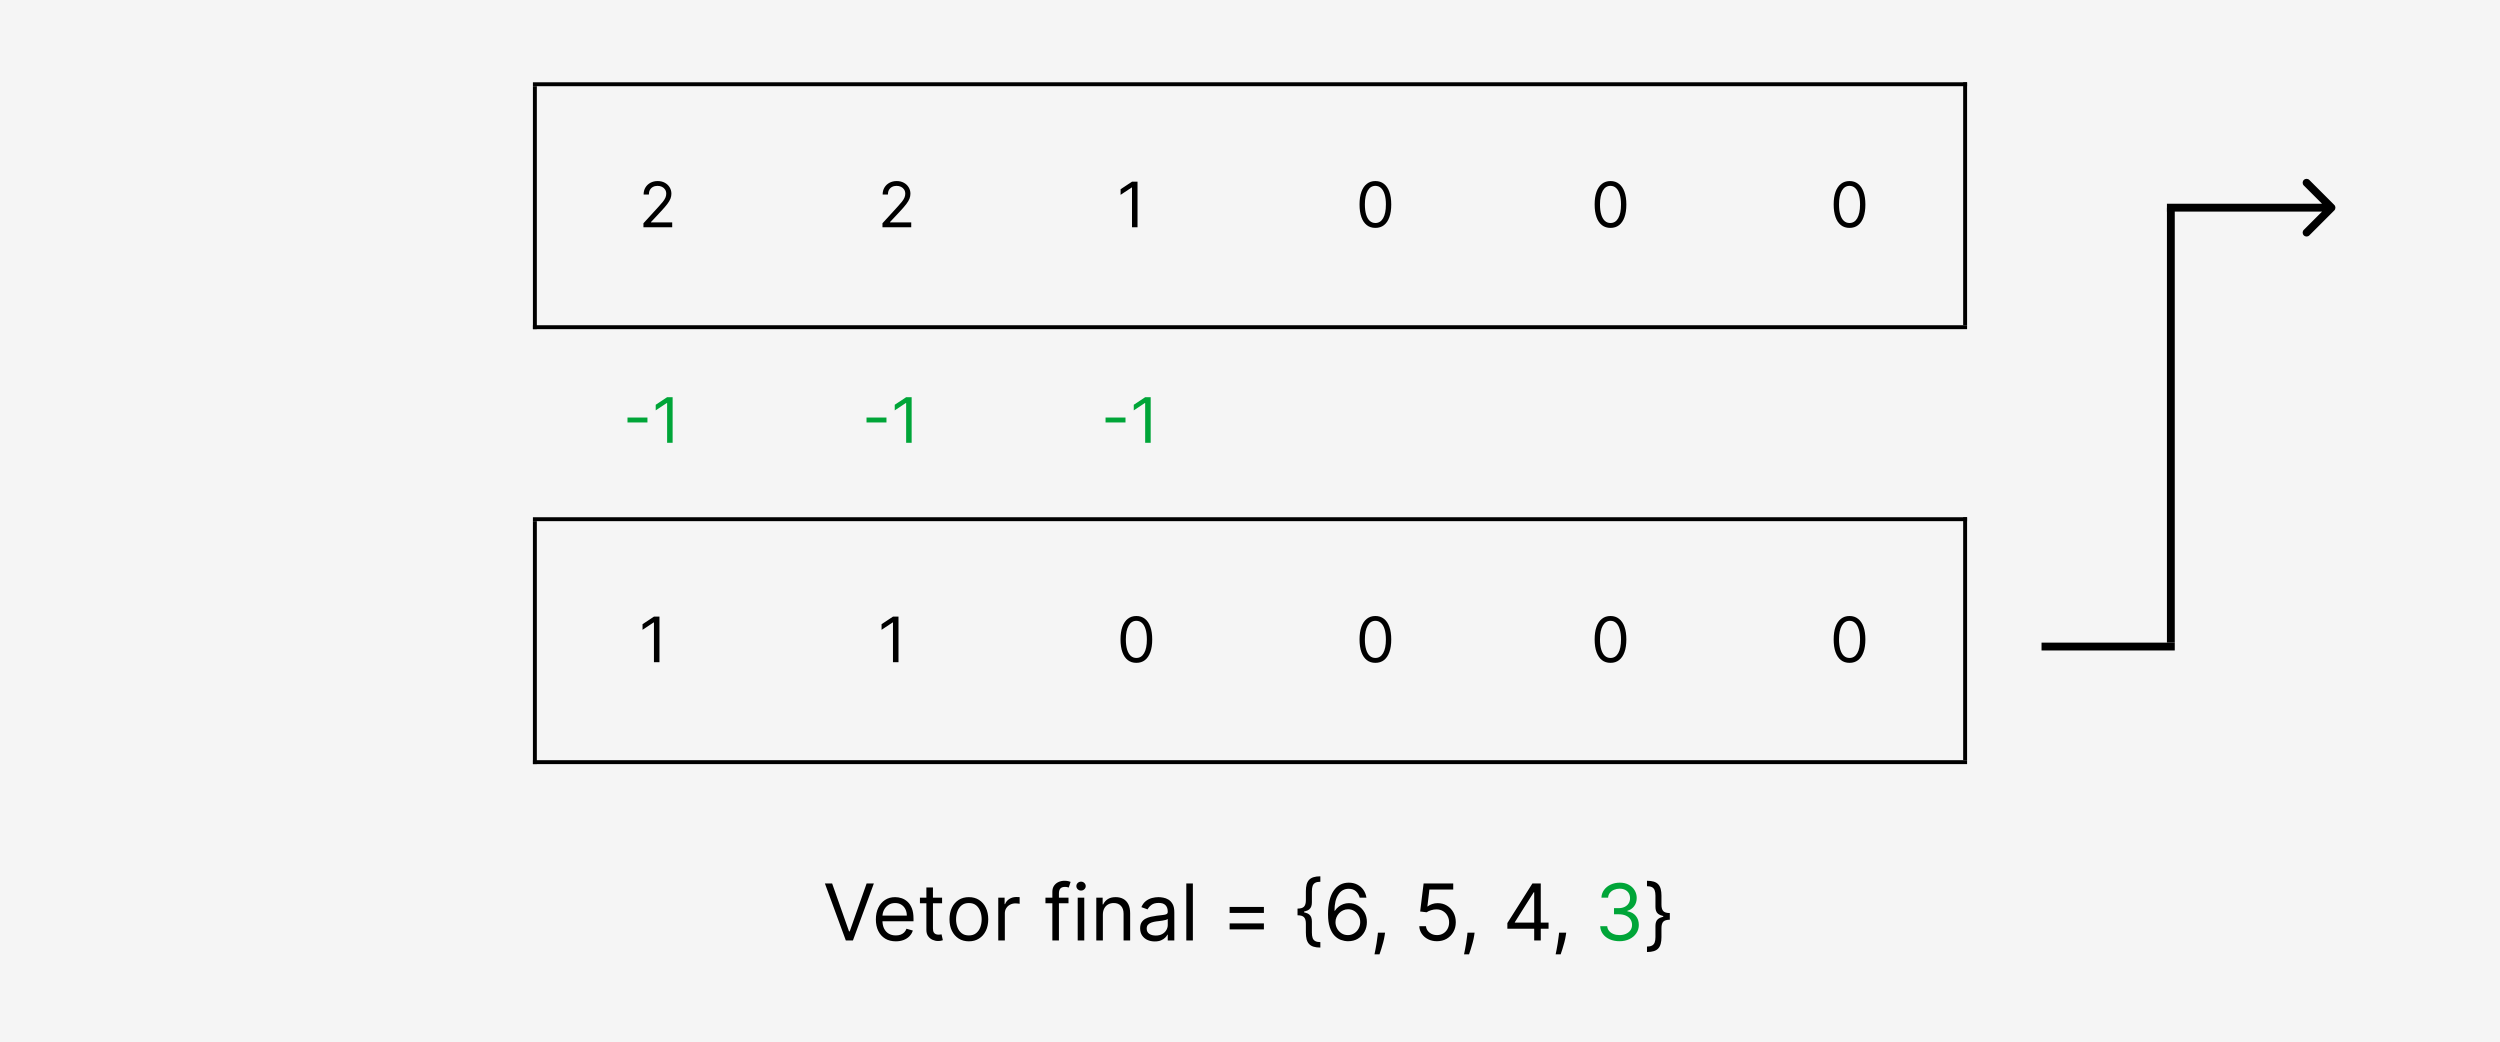 <svg width="638" height="266" viewBox="0 0 638 266" fill="none" xmlns="http://www.w3.org/2000/svg">
<rect width="638" height="266" fill="#F5F5F5"/>
<path d="M164.205 58V56.977L168.045 52.773C168.496 52.28 168.867 51.852 169.159 51.489C169.451 51.121 169.667 50.776 169.807 50.455C169.951 50.129 170.023 49.788 170.023 49.432C170.023 49.023 169.924 48.669 169.727 48.369C169.534 48.07 169.269 47.839 168.932 47.676C168.595 47.513 168.216 47.432 167.795 47.432C167.348 47.432 166.958 47.525 166.625 47.71C166.295 47.892 166.04 48.148 165.858 48.477C165.68 48.807 165.591 49.193 165.591 49.636H164.25C164.25 48.955 164.407 48.356 164.722 47.841C165.036 47.326 165.464 46.924 166.006 46.636C166.551 46.349 167.163 46.205 167.841 46.205C168.523 46.205 169.127 46.349 169.653 46.636C170.18 46.924 170.593 47.312 170.892 47.801C171.191 48.29 171.341 48.833 171.341 49.432C171.341 49.86 171.263 50.278 171.108 50.688C170.956 51.093 170.691 51.545 170.312 52.045C169.938 52.542 169.417 53.148 168.75 53.864L166.136 56.659V56.75H171.545V58H164.205Z" fill="black"/>
<line x1="136" y1="83.5" x2="502" y2="83.5" stroke="black"/>
<line x1="136" y1="21.5" x2="502" y2="21.5" stroke="black"/>
<path d="M225.205 58V56.977L229.045 52.773C229.496 52.28 229.867 51.852 230.159 51.489C230.451 51.121 230.667 50.776 230.807 50.455C230.951 50.129 231.023 49.788 231.023 49.432C231.023 49.023 230.924 48.669 230.727 48.369C230.534 48.07 230.269 47.839 229.932 47.676C229.595 47.513 229.216 47.432 228.795 47.432C228.348 47.432 227.958 47.525 227.625 47.71C227.295 47.892 227.04 48.148 226.858 48.477C226.68 48.807 226.591 49.193 226.591 49.636H225.25C225.25 48.955 225.407 48.356 225.722 47.841C226.036 47.326 226.464 46.924 227.006 46.636C227.551 46.349 228.163 46.205 228.841 46.205C229.523 46.205 230.127 46.349 230.653 46.636C231.18 46.924 231.593 47.312 231.892 47.801C232.191 48.29 232.341 48.833 232.341 49.432C232.341 49.86 232.263 50.278 232.108 50.688C231.956 51.093 231.691 51.545 231.312 52.045C230.938 52.542 230.417 53.148 229.75 53.864L227.136 56.659V56.75H232.545V58H225.205Z" fill="black"/>
<path d="M290.295 46.364V58H288.886V47.841H288.818L285.977 49.727V48.295L288.886 46.364H290.295Z" fill="black"/>
<path d="M351 58.159C350.144 58.159 349.415 57.926 348.812 57.46C348.21 56.99 347.75 56.311 347.432 55.42C347.114 54.526 346.955 53.447 346.955 52.182C346.955 50.924 347.114 49.85 347.432 48.96C347.754 48.066 348.216 47.385 348.818 46.915C349.424 46.441 350.152 46.205 351 46.205C351.848 46.205 352.574 46.441 353.176 46.915C353.782 47.385 354.244 48.066 354.562 48.96C354.884 49.85 355.045 50.924 355.045 52.182C355.045 53.447 354.886 54.526 354.568 55.42C354.25 56.311 353.79 56.99 353.188 57.46C352.585 57.926 351.856 58.159 351 58.159ZM351 56.909C351.848 56.909 352.508 56.5 352.977 55.682C353.447 54.864 353.682 53.697 353.682 52.182C353.682 51.174 353.574 50.316 353.358 49.608C353.146 48.9 352.839 48.36 352.438 47.989C352.04 47.617 351.561 47.432 351 47.432C350.159 47.432 349.502 47.847 349.028 48.676C348.555 49.502 348.318 50.67 348.318 52.182C348.318 53.189 348.424 54.045 348.636 54.75C348.848 55.455 349.153 55.99 349.551 56.358C349.953 56.725 350.436 56.909 351 56.909Z" fill="black"/>
<path d="M411 58.159C410.144 58.159 409.415 57.926 408.812 57.46C408.21 56.99 407.75 56.311 407.432 55.42C407.114 54.526 406.955 53.447 406.955 52.182C406.955 50.924 407.114 49.85 407.432 48.96C407.754 48.066 408.216 47.385 408.818 46.915C409.424 46.441 410.152 46.205 411 46.205C411.848 46.205 412.574 46.441 413.176 46.915C413.782 47.385 414.244 48.066 414.562 48.96C414.884 49.85 415.045 50.924 415.045 52.182C415.045 53.447 414.886 54.526 414.568 55.42C414.25 56.311 413.79 56.99 413.188 57.46C412.585 57.926 411.856 58.159 411 58.159ZM411 56.909C411.848 56.909 412.508 56.5 412.977 55.682C413.447 54.864 413.682 53.697 413.682 52.182C413.682 51.174 413.574 50.316 413.358 49.608C413.146 48.9 412.839 48.36 412.438 47.989C412.04 47.617 411.561 47.432 411 47.432C410.159 47.432 409.502 47.847 409.028 48.676C408.555 49.502 408.318 50.67 408.318 52.182C408.318 53.189 408.424 54.045 408.636 54.75C408.848 55.455 409.153 55.99 409.551 56.358C409.953 56.725 410.436 56.909 411 56.909Z" fill="black"/>
<path d="M472 58.159C471.144 58.159 470.415 57.926 469.812 57.46C469.21 56.99 468.75 56.311 468.432 55.42C468.114 54.526 467.955 53.447 467.955 52.182C467.955 50.924 468.114 49.85 468.432 48.96C468.754 48.066 469.216 47.385 469.818 46.915C470.424 46.441 471.152 46.205 472 46.205C472.848 46.205 473.574 46.441 474.176 46.915C474.782 47.385 475.244 48.066 475.562 48.96C475.884 49.85 476.045 50.924 476.045 52.182C476.045 53.447 475.886 54.526 475.568 55.42C475.25 56.311 474.79 56.99 474.188 57.46C473.585 57.926 472.856 58.159 472 58.159ZM472 56.909C472.848 56.909 473.508 56.5 473.977 55.682C474.447 54.864 474.682 53.697 474.682 52.182C474.682 51.174 474.574 50.316 474.358 49.608C474.146 48.9 473.839 48.36 473.438 47.989C473.04 47.617 472.561 47.432 472 47.432C471.159 47.432 470.502 47.847 470.028 48.676C469.555 49.502 469.318 50.67 469.318 52.182C469.318 53.189 469.424 54.045 469.636 54.75C469.848 55.455 470.153 55.99 470.551 56.358C470.953 56.725 471.436 56.909 472 56.909Z" fill="black"/>
<path d="M212.358 225.455L216.676 237.699H216.847L221.165 225.455H223.011L217.67 240H215.852L210.511 225.455H212.358ZM228.608 240.227C227.557 240.227 226.65 239.995 225.888 239.531C225.13 239.062 224.545 238.409 224.134 237.571C223.726 236.728 223.523 235.748 223.523 234.631C223.523 233.513 223.726 232.528 224.134 231.676C224.545 230.819 225.118 230.152 225.852 229.673C226.591 229.19 227.453 228.949 228.438 228.949C229.006 228.949 229.567 229.044 230.121 229.233C230.675 229.422 231.179 229.73 231.634 230.156C232.088 230.578 232.45 231.136 232.72 231.832C232.99 232.528 233.125 233.385 233.125 234.403V235.114H224.716V233.665H231.42C231.42 233.049 231.297 232.5 231.051 232.017C230.81 231.534 230.464 231.153 230.014 230.874C229.569 230.594 229.044 230.455 228.438 230.455C227.77 230.455 227.192 230.62 226.705 230.952C226.222 231.278 225.85 231.705 225.589 232.23C225.329 232.756 225.199 233.319 225.199 233.92V234.886C225.199 235.71 225.341 236.409 225.625 236.982C225.914 237.55 226.314 237.983 226.825 238.281C227.337 238.575 227.931 238.722 228.608 238.722C229.048 238.722 229.446 238.66 229.801 238.537C230.161 238.409 230.471 238.22 230.732 237.969C230.992 237.713 231.193 237.396 231.335 237.017L232.955 237.472C232.784 238.021 232.498 238.504 232.095 238.92C231.693 239.332 231.196 239.654 230.604 239.886C230.012 240.114 229.347 240.227 228.608 240.227ZM240.419 229.091V230.511H234.766V229.091H240.419ZM236.413 226.477H238.089V236.875C238.089 237.348 238.158 237.704 238.295 237.94C238.438 238.172 238.617 238.329 238.835 238.409C239.058 238.485 239.292 238.523 239.538 238.523C239.723 238.523 239.875 238.513 239.993 238.494C240.111 238.471 240.206 238.452 240.277 238.438L240.618 239.943C240.504 239.986 240.346 240.028 240.142 240.071C239.938 240.118 239.68 240.142 239.368 240.142C238.894 240.142 238.43 240.04 237.976 239.837C237.526 239.633 237.152 239.323 236.854 238.906C236.56 238.49 236.413 237.964 236.413 237.33V226.477ZM247.255 240.227C246.27 240.227 245.406 239.993 244.663 239.524C243.924 239.055 243.346 238.4 242.93 237.557C242.518 236.714 242.312 235.729 242.312 234.602C242.312 233.466 242.518 232.474 242.93 231.626C243.346 230.779 243.924 230.121 244.663 229.652C245.406 229.183 246.27 228.949 247.255 228.949C248.24 228.949 249.102 229.183 249.84 229.652C250.584 230.121 251.161 230.779 251.573 231.626C251.99 232.474 252.198 233.466 252.198 234.602C252.198 235.729 251.99 236.714 251.573 237.557C251.161 238.4 250.584 239.055 249.84 239.524C249.102 239.993 248.24 240.227 247.255 240.227ZM247.255 238.722C248.003 238.722 248.619 238.53 249.102 238.146C249.585 237.763 249.942 237.259 250.174 236.634C250.406 236.009 250.522 235.331 250.522 234.602C250.522 233.873 250.406 233.194 250.174 232.564C249.942 231.934 249.585 231.425 249.102 231.037C248.619 230.649 248.003 230.455 247.255 230.455C246.507 230.455 245.891 230.649 245.408 231.037C244.925 231.425 244.568 231.934 244.336 232.564C244.104 233.194 243.988 233.873 243.988 234.602C243.988 235.331 244.104 236.009 244.336 236.634C244.568 237.259 244.925 237.763 245.408 238.146C245.891 238.53 246.507 238.722 247.255 238.722ZM254.757 240V229.091H256.376V230.739H256.49C256.689 230.199 257.048 229.761 257.569 229.425C258.09 229.089 258.677 228.92 259.331 228.92C259.454 228.92 259.608 228.923 259.792 228.928C259.977 228.932 260.117 228.939 260.211 228.949V230.653C260.154 230.639 260.024 230.618 259.821 230.589C259.622 230.556 259.411 230.54 259.189 230.54C258.658 230.54 258.185 230.651 257.768 230.874C257.356 231.091 257.029 231.394 256.788 231.783C256.551 232.166 256.433 232.604 256.433 233.097V240H254.757ZM272.681 229.091V230.511H266.8V229.091H272.681ZM268.562 240V227.585C268.562 226.96 268.709 226.439 269.002 226.023C269.296 225.606 269.677 225.294 270.146 225.085C270.614 224.877 271.109 224.773 271.63 224.773C272.042 224.773 272.378 224.806 272.638 224.872C272.899 224.938 273.093 225 273.221 225.057L272.738 226.506C272.653 226.477 272.534 226.442 272.383 226.399C272.236 226.357 272.042 226.335 271.8 226.335C271.246 226.335 270.846 226.475 270.6 226.754C270.359 227.034 270.238 227.443 270.238 227.983V240H268.562ZM275.03 240V229.091H276.706V240H275.03ZM275.882 227.273C275.556 227.273 275.274 227.161 275.037 226.939C274.805 226.716 274.689 226.449 274.689 226.136C274.689 225.824 274.805 225.556 275.037 225.334C275.274 225.111 275.556 225 275.882 225C276.209 225 276.489 225.111 276.721 225.334C276.957 225.556 277.076 225.824 277.076 226.136C277.076 226.449 276.957 226.716 276.721 226.939C276.489 227.161 276.209 227.273 275.882 227.273ZM281.452 233.438V240H279.776V229.091H281.396V230.795H281.538C281.793 230.241 282.182 229.796 282.702 229.46C283.223 229.119 283.896 228.949 284.719 228.949C285.458 228.949 286.104 229.1 286.658 229.403C287.212 229.702 287.643 230.156 287.951 230.767C288.259 231.373 288.413 232.14 288.413 233.068V240H286.737V233.182C286.737 232.325 286.514 231.657 286.069 231.179C285.624 230.696 285.013 230.455 284.237 230.455C283.701 230.455 283.223 230.571 282.802 230.803C282.385 231.035 282.056 231.373 281.815 231.818C281.573 232.263 281.452 232.803 281.452 233.438ZM294.686 240.256C293.994 240.256 293.367 240.125 292.804 239.865C292.24 239.6 291.793 239.219 291.461 238.722C291.13 238.22 290.964 237.614 290.964 236.903C290.964 236.278 291.087 235.772 291.333 235.384C291.58 234.991 291.909 234.683 292.321 234.46C292.733 234.238 293.187 234.072 293.684 233.963C294.186 233.849 294.69 233.759 295.197 233.693C295.86 233.608 296.397 233.544 296.809 233.501C297.226 233.454 297.529 233.376 297.718 233.267C297.913 233.158 298.01 232.969 298.01 232.699V232.642C298.01 231.941 297.818 231.397 297.434 231.009C297.056 230.62 296.48 230.426 295.708 230.426C294.908 230.426 294.281 230.601 293.826 230.952C293.372 231.302 293.052 231.676 292.868 232.074L291.277 231.506C291.561 230.843 291.94 230.327 292.413 229.957C292.891 229.583 293.412 229.323 293.975 229.176C294.544 229.025 295.102 228.949 295.652 228.949C296.002 228.949 296.404 228.991 296.859 229.077C297.318 229.157 297.761 229.325 298.187 229.581C298.618 229.837 298.975 230.223 299.26 230.739C299.544 231.255 299.686 231.946 299.686 232.812V240H298.01V238.523H297.924C297.811 238.759 297.621 239.013 297.356 239.283C297.091 239.553 296.738 239.782 296.298 239.972C295.858 240.161 295.32 240.256 294.686 240.256ZM294.941 238.75C295.604 238.75 296.163 238.62 296.618 238.359C297.077 238.099 297.422 237.763 297.654 237.351C297.891 236.939 298.01 236.506 298.01 236.051V234.517C297.939 234.602 297.782 234.68 297.541 234.751C297.304 234.818 297.029 234.877 296.717 234.929C296.409 234.976 296.109 235.019 295.815 235.057C295.526 235.09 295.292 235.118 295.112 235.142C294.676 235.199 294.269 235.291 293.89 235.419C293.516 235.542 293.213 235.729 292.981 235.98C292.754 236.226 292.64 236.562 292.64 236.989C292.64 237.571 292.856 238.011 293.287 238.31C293.722 238.603 294.274 238.75 294.941 238.75ZM304.421 225.455V240H302.745V225.455H304.421ZM313.798 232.983V231.449H322.548V232.983H313.798ZM313.798 237.188V235.653H322.548V237.188H313.798ZM331.129 232.756V231.875C331.92 231.875 332.472 231.709 332.784 231.378C333.101 231.046 333.26 230.492 333.26 229.716V227.443C333.26 226.79 333.321 226.224 333.445 225.746C333.572 225.268 333.778 224.872 334.062 224.56C334.347 224.247 334.725 224.015 335.199 223.864C335.672 223.712 336.257 223.636 336.953 223.636V225.028C336.404 225.028 335.971 225.114 335.653 225.284C335.341 225.455 335.118 225.72 334.986 226.08C334.858 226.435 334.794 226.889 334.794 227.443V230.284C334.794 230.653 334.744 230.99 334.645 231.293C334.55 231.596 334.373 231.856 334.112 232.074C333.852 232.292 333.48 232.46 332.997 232.578C332.519 232.696 331.896 232.756 331.129 232.756ZM336.953 241.818C336.257 241.818 335.672 241.742 335.199 241.591C334.725 241.439 334.347 241.207 334.062 240.895C333.778 240.582 333.572 240.187 333.445 239.709C333.321 239.231 333.26 238.665 333.26 238.011V235.739C333.26 234.962 333.101 234.408 332.784 234.077C332.472 233.745 331.92 233.58 331.129 233.58V232.699C331.896 232.699 332.519 232.758 332.997 232.876C333.48 232.995 333.852 233.163 334.112 233.381C334.373 233.598 334.55 233.859 334.645 234.162C334.744 234.465 334.794 234.801 334.794 235.17V238.011C334.794 238.565 334.858 239.02 334.986 239.375C335.118 239.73 335.341 239.993 335.653 240.163C335.971 240.339 336.404 240.426 336.953 240.426V241.818ZM331.129 233.58V231.875H332.805V233.58H331.129ZM343.972 240.199C343.375 240.189 342.779 240.076 342.182 239.858C341.586 239.64 341.041 239.273 340.549 238.757C340.056 238.236 339.661 237.533 339.363 236.648C339.064 235.758 338.915 234.64 338.915 233.295C338.915 232.008 339.036 230.866 339.277 229.872C339.519 228.873 339.869 228.033 340.328 227.351C340.788 226.664 341.342 226.143 341.99 225.788C342.644 225.433 343.38 225.256 344.199 225.256C345.014 225.256 345.738 225.419 346.373 225.746C347.012 226.068 347.533 226.518 347.935 227.095C348.337 227.673 348.598 228.338 348.716 229.091H346.983C346.822 228.437 346.51 227.895 346.046 227.464C345.582 227.034 344.966 226.818 344.199 226.818C343.072 226.818 342.185 227.308 341.536 228.288C340.892 229.268 340.568 230.644 340.563 232.415H340.676C340.942 232.012 341.257 231.669 341.621 231.385C341.99 231.096 342.398 230.874 342.843 230.717C343.288 230.561 343.759 230.483 344.256 230.483C345.089 230.483 345.852 230.691 346.543 231.108C347.234 231.52 347.788 232.09 348.205 232.82C348.622 233.544 348.83 234.375 348.83 235.312C348.83 236.212 348.629 237.036 348.226 237.784C347.824 238.527 347.258 239.119 346.529 239.56C345.804 239.995 344.952 240.208 343.972 240.199ZM343.972 238.636C344.569 238.636 345.104 238.487 345.577 238.189C346.055 237.891 346.432 237.491 346.706 236.989C346.986 236.487 347.125 235.928 347.125 235.312C347.125 234.711 346.99 234.164 346.721 233.672C346.455 233.175 346.088 232.779 345.62 232.486C345.156 232.192 344.625 232.045 344.029 232.045C343.579 232.045 343.16 232.135 342.772 232.315C342.383 232.491 342.042 232.732 341.749 233.04C341.46 233.348 341.233 233.7 341.067 234.098C340.901 234.491 340.819 234.905 340.819 235.341C340.819 235.919 340.953 236.458 341.223 236.96C341.498 237.462 341.872 237.867 342.346 238.175C342.824 238.482 343.366 238.636 343.972 238.636ZM353.468 238.011L353.354 238.778C353.274 239.318 353.15 239.896 352.985 240.511C352.824 241.127 352.656 241.707 352.48 242.251C352.305 242.796 352.161 243.229 352.047 243.551H350.769C350.83 243.248 350.911 242.848 351.01 242.351C351.11 241.854 351.209 241.297 351.309 240.682C351.413 240.071 351.498 239.446 351.564 238.807L351.65 238.011H353.468ZM366.715 240.199C365.882 240.199 365.131 240.033 364.464 239.702C363.796 239.37 363.261 238.916 362.859 238.338C362.456 237.76 362.236 237.102 362.198 236.364H363.903C363.969 237.022 364.267 237.566 364.798 237.997C365.333 238.423 365.972 238.636 366.715 238.636C367.312 238.636 367.842 238.497 368.306 238.217C368.775 237.938 369.142 237.554 369.407 237.067C369.677 236.574 369.812 236.018 369.812 235.398C369.812 234.763 369.672 234.197 369.393 233.7C369.118 233.198 368.739 232.803 368.256 232.514C367.773 232.225 367.222 232.079 366.602 232.074C366.156 232.069 365.7 232.138 365.231 232.28C364.762 232.417 364.376 232.595 364.073 232.812L362.425 232.614L363.306 225.455H370.863V227.017H364.783L364.272 231.307H364.357C364.656 231.07 365.03 230.874 365.479 230.717C365.929 230.561 366.398 230.483 366.886 230.483C367.776 230.483 368.569 230.696 369.265 231.122C369.966 231.544 370.515 232.121 370.913 232.855C371.315 233.589 371.516 234.427 371.516 235.369C371.516 236.297 371.308 237.126 370.891 237.855C370.479 238.58 369.911 239.152 369.187 239.574C368.462 239.991 367.638 240.199 366.715 240.199ZM376.319 238.011L376.206 238.778C376.125 239.318 376.002 239.896 375.836 240.511C375.675 241.127 375.507 241.707 375.332 242.251C375.157 242.796 375.012 243.229 374.899 243.551H373.62C373.682 243.248 373.762 242.848 373.862 242.351C373.961 241.854 374.061 241.297 374.16 240.682C374.264 240.071 374.35 239.446 374.416 238.807L374.501 238.011H376.319ZM384.68 237.017V235.568L391.072 225.455H392.124V227.699H391.413L386.584 235.341V235.455H395.192V237.017H384.68ZM391.527 240V236.577V235.902V225.455H393.203V240H391.527ZM399.698 238.011L399.585 238.778C399.504 239.318 399.381 239.896 399.215 240.511C399.054 241.127 398.886 241.707 398.711 242.251C398.536 242.796 398.391 243.229 398.278 243.551H396.999C397.061 243.248 397.141 242.848 397.241 242.351C397.34 241.854 397.44 241.297 397.539 240.682C397.643 240.071 397.728 239.446 397.795 238.807L397.88 238.011H399.698ZM426.135 233.835V234.716C425.344 234.716 424.79 234.882 424.473 235.213C424.16 235.545 424.004 236.098 424.004 236.875V239.148C424.004 239.801 423.94 240.367 423.812 240.845C423.689 241.323 423.485 241.719 423.201 242.031C422.917 242.344 422.538 242.576 422.065 242.727C421.592 242.879 421.007 242.955 420.311 242.955V241.562C420.86 241.562 421.291 241.475 421.603 241.3C421.921 241.129 422.143 240.866 422.271 240.511C422.404 240.156 422.47 239.702 422.47 239.148V236.307C422.47 235.937 422.517 235.601 422.612 235.298C422.711 234.995 422.891 234.735 423.152 234.517C423.412 234.299 423.781 234.131 424.26 234.013C424.743 233.894 425.368 233.835 426.135 233.835ZM420.311 224.773C421.007 224.773 421.592 224.848 422.065 225C422.538 225.152 422.917 225.384 423.201 225.696C423.485 226.009 423.689 226.404 423.812 226.882C423.94 227.36 424.004 227.926 424.004 228.58V230.852C424.004 231.629 424.16 232.183 424.473 232.514C424.79 232.846 425.344 233.011 426.135 233.011V233.892C425.368 233.892 424.743 233.833 424.26 233.714C423.781 233.596 423.412 233.428 423.152 233.21C422.891 232.992 422.711 232.732 422.612 232.429C422.517 232.126 422.47 231.79 422.47 231.42V228.58C422.47 228.026 422.404 227.571 422.271 227.216C422.143 226.856 421.921 226.591 421.603 226.42C421.291 226.25 420.86 226.165 420.311 226.165V224.773ZM426.135 233.011V234.716H424.458V233.011H426.135Z" fill="black"/>
<path d="M413.315 240.199C412.377 240.199 411.542 240.038 410.808 239.716C410.079 239.394 409.499 238.946 409.068 238.374C408.642 237.796 408.41 237.126 408.372 236.364H410.162C410.199 236.832 410.36 237.237 410.645 237.578C410.929 237.914 411.3 238.175 411.76 238.359C412.219 238.544 412.728 238.636 413.287 238.636C413.912 238.636 414.466 238.527 414.949 238.31C415.431 238.092 415.81 237.789 416.085 237.401C416.359 237.012 416.497 236.562 416.497 236.051C416.497 235.516 416.364 235.045 416.099 234.638C415.834 234.226 415.446 233.904 414.934 233.672C414.423 233.44 413.798 233.324 413.059 233.324H411.895V231.761H413.059C413.637 231.761 414.144 231.657 414.579 231.449C415.02 231.241 415.363 230.947 415.609 230.568C415.86 230.189 415.985 229.744 415.985 229.233C415.985 228.741 415.877 228.312 415.659 227.947C415.441 227.583 415.133 227.299 414.735 227.095C414.342 226.892 413.878 226.79 413.343 226.79C412.842 226.79 412.368 226.882 411.923 227.067C411.483 227.247 411.123 227.509 410.843 227.855C410.564 228.196 410.413 228.608 410.389 229.091H408.684C408.713 228.329 408.942 227.661 409.373 227.088C409.804 226.51 410.368 226.061 411.064 225.739C411.764 225.417 412.534 225.256 413.372 225.256C414.271 225.256 415.043 225.438 415.687 225.803C416.331 226.162 416.826 226.638 417.172 227.23C417.517 227.822 417.69 228.461 417.69 229.148C417.69 229.967 417.475 230.665 417.044 231.243C416.618 231.821 416.038 232.221 415.304 232.443V232.557C416.222 232.708 416.94 233.099 417.456 233.729C417.972 234.354 418.23 235.128 418.23 236.051C418.23 236.842 418.014 237.552 417.583 238.182C417.157 238.807 416.575 239.299 415.836 239.659C415.098 240.019 414.257 240.199 413.315 240.199Z" fill="#00A538"/>
<path d="M165.227 106.557V107.807H160.136V106.557H165.227ZM171.655 101.364V113H170.246V102.841H170.178L167.337 104.727V103.295L170.246 101.364H171.655Z" fill="#00A538"/>
<path d="M226.227 106.557V107.807H221.136V106.557H226.227ZM232.655 101.364V113H231.246V102.841H231.178L228.337 104.727V103.295L231.246 101.364H232.655Z" fill="#00A538"/>
<path d="M287.227 106.557V107.807H282.136V106.557H287.227ZM293.655 101.364V113H292.246V102.841H292.178L289.337 104.727V103.295L292.246 101.364H293.655Z" fill="#00A538"/>
<line x1="136.5" y1="22" x2="136.5" y2="84" stroke="black"/>
<line x1="501.5" y1="21" x2="501.5" y2="83" stroke="black"/>
<path d="M168.295 157.364V169H166.886V158.841H166.818L163.977 160.727V159.295L166.886 157.364H168.295Z" fill="black"/>
<line x1="136" y1="194.5" x2="502" y2="194.5" stroke="black"/>
<line x1="136" y1="132.5" x2="502" y2="132.5" stroke="black"/>
<path d="M229.295 157.364V169H227.886V158.841H227.818L224.977 160.727V159.295L227.886 157.364H229.295Z" fill="black"/>
<path d="M290 169.159C289.144 169.159 288.415 168.926 287.812 168.46C287.21 167.991 286.75 167.311 286.432 166.42C286.114 165.527 285.955 164.447 285.955 163.182C285.955 161.924 286.114 160.85 286.432 159.96C286.754 159.066 287.216 158.384 287.818 157.915C288.424 157.441 289.152 157.205 290 157.205C290.848 157.205 291.574 157.441 292.176 157.915C292.782 158.384 293.244 159.066 293.562 159.96C293.884 160.85 294.045 161.924 294.045 163.182C294.045 164.447 293.886 165.527 293.568 166.42C293.25 167.311 292.79 167.991 292.188 168.46C291.585 168.926 290.856 169.159 290 169.159ZM290 167.909C290.848 167.909 291.508 167.5 291.977 166.682C292.447 165.864 292.682 164.697 292.682 163.182C292.682 162.174 292.574 161.316 292.358 160.608C292.146 159.9 291.839 159.36 291.438 158.989C291.04 158.617 290.561 158.432 290 158.432C289.159 158.432 288.502 158.847 288.028 159.676C287.555 160.502 287.318 161.67 287.318 163.182C287.318 164.189 287.424 165.045 287.636 165.75C287.848 166.455 288.153 166.991 288.551 167.358C288.953 167.725 289.436 167.909 290 167.909Z" fill="black"/>
<path d="M351 169.159C350.144 169.159 349.415 168.926 348.812 168.46C348.21 167.991 347.75 167.311 347.432 166.42C347.114 165.527 346.955 164.447 346.955 163.182C346.955 161.924 347.114 160.85 347.432 159.96C347.754 159.066 348.216 158.384 348.818 157.915C349.424 157.441 350.152 157.205 351 157.205C351.848 157.205 352.574 157.441 353.176 157.915C353.782 158.384 354.244 159.066 354.562 159.96C354.884 160.85 355.045 161.924 355.045 163.182C355.045 164.447 354.886 165.527 354.568 166.42C354.25 167.311 353.79 167.991 353.188 168.46C352.585 168.926 351.856 169.159 351 169.159ZM351 167.909C351.848 167.909 352.508 167.5 352.977 166.682C353.447 165.864 353.682 164.697 353.682 163.182C353.682 162.174 353.574 161.316 353.358 160.608C353.146 159.9 352.839 159.36 352.438 158.989C352.04 158.617 351.561 158.432 351 158.432C350.159 158.432 349.502 158.847 349.028 159.676C348.555 160.502 348.318 161.67 348.318 163.182C348.318 164.189 348.424 165.045 348.636 165.75C348.848 166.455 349.153 166.991 349.551 167.358C349.953 167.725 350.436 167.909 351 167.909Z" fill="black"/>
<path d="M411 169.159C410.144 169.159 409.415 168.926 408.812 168.46C408.21 167.991 407.75 167.311 407.432 166.42C407.114 165.527 406.955 164.447 406.955 163.182C406.955 161.924 407.114 160.85 407.432 159.96C407.754 159.066 408.216 158.384 408.818 157.915C409.424 157.441 410.152 157.205 411 157.205C411.848 157.205 412.574 157.441 413.176 157.915C413.782 158.384 414.244 159.066 414.562 159.96C414.884 160.85 415.045 161.924 415.045 163.182C415.045 164.447 414.886 165.527 414.568 166.42C414.25 167.311 413.79 167.991 413.188 168.46C412.585 168.926 411.856 169.159 411 169.159ZM411 167.909C411.848 167.909 412.508 167.5 412.977 166.682C413.447 165.864 413.682 164.697 413.682 163.182C413.682 162.174 413.574 161.316 413.358 160.608C413.146 159.9 412.839 159.36 412.438 158.989C412.04 158.617 411.561 158.432 411 158.432C410.159 158.432 409.502 158.847 409.028 159.676C408.555 160.502 408.318 161.67 408.318 163.182C408.318 164.189 408.424 165.045 408.636 165.75C408.848 166.455 409.153 166.991 409.551 167.358C409.953 167.725 410.436 167.909 411 167.909Z" fill="black"/>
<path d="M472 169.159C471.144 169.159 470.415 168.926 469.812 168.46C469.21 167.991 468.75 167.311 468.432 166.42C468.114 165.527 467.955 164.447 467.955 163.182C467.955 161.924 468.114 160.85 468.432 159.96C468.754 159.066 469.216 158.384 469.818 157.915C470.424 157.441 471.152 157.205 472 157.205C472.848 157.205 473.574 157.441 474.176 157.915C474.782 158.384 475.244 159.066 475.562 159.96C475.884 160.85 476.045 161.924 476.045 163.182C476.045 164.447 475.886 165.527 475.568 166.42C475.25 167.311 474.79 167.991 474.188 168.46C473.585 168.926 472.856 169.159 472 169.159ZM472 167.909C472.848 167.909 473.508 167.5 473.977 166.682C474.447 165.864 474.682 164.697 474.682 163.182C474.682 162.174 474.574 161.316 474.358 160.608C474.146 159.9 473.839 159.36 473.438 158.989C473.04 158.617 472.561 158.432 472 158.432C471.159 158.432 470.502 158.847 470.028 159.676C469.555 160.502 469.318 161.67 469.318 163.182C469.318 164.189 469.424 165.045 469.636 165.75C469.848 166.455 470.153 166.991 470.551 167.358C470.953 167.725 471.436 167.909 472 167.909Z" fill="black"/>
<line x1="136.5" y1="133" x2="136.5" y2="195" stroke="black"/>
<line x1="501.5" y1="132" x2="501.5" y2="194" stroke="black"/>
<path d="M595.707 53.707C596.098 53.317 596.098 52.683 595.707 52.293L589.343 45.929C588.953 45.538 588.319 45.538 587.929 45.929C587.538 46.319 587.538 46.953 587.929 47.343L593.586 53L587.929 58.657C587.538 59.047 587.538 59.681 587.929 60.071C588.319 60.462 588.953 60.462 589.343 60.071L595.707 53.707ZM553 54H595V52H553V54Z" fill="black"/>
<line x1="554" y1="53" x2="554" y2="164" stroke="black" stroke-width="2"/>
<line x1="555" y1="165" x2="521" y2="165" stroke="black" stroke-width="2"/>
</svg>
